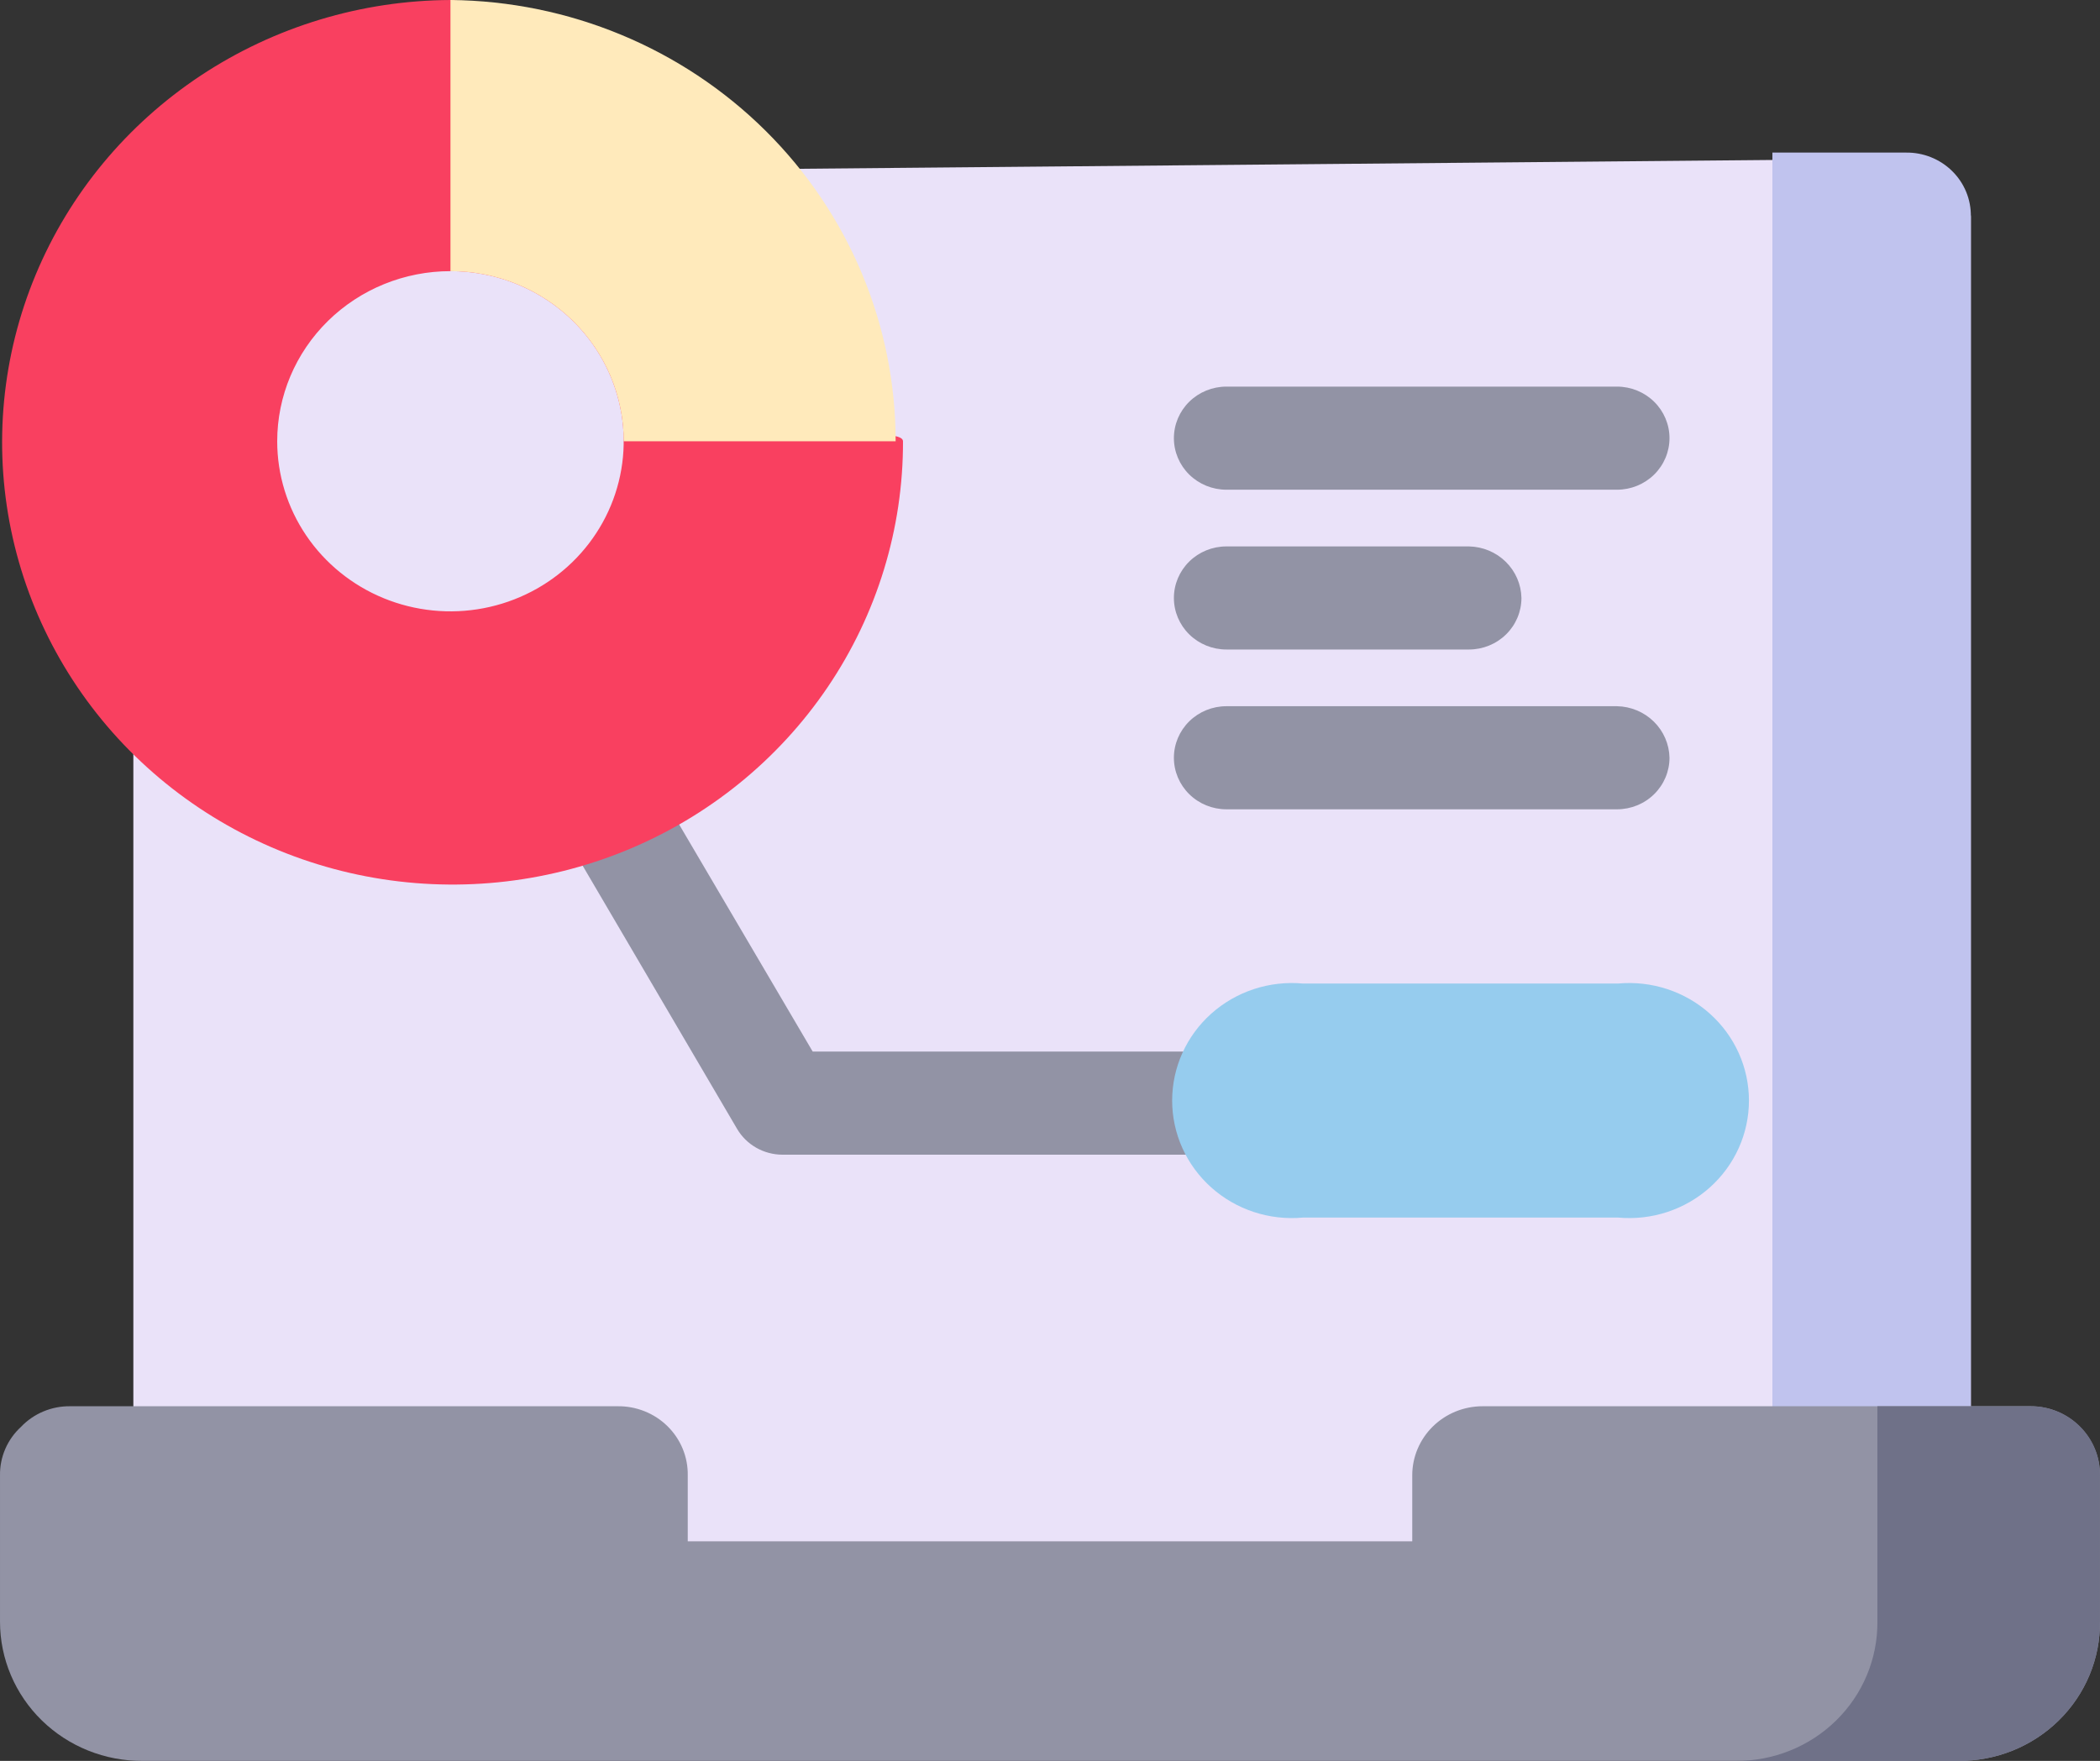 <svg width="800" height="671" viewBox="0 0 800 671" fill="none" xmlns="http://www.w3.org/2000/svg">
<rect x="0" y="0" width="800" height="671" fill="#333333" stroke="none"/>
<g clip-path="url(#clip0_9208_62624)">
<path d="M750.798 605.783V82.499C750.29 76.421 747.442 70.762 742.834 66.674C738.227 62.587 732.206 60.378 725.998 60.499L75.203 66.392C68.731 66.392 62.525 68.916 57.949 73.411C53.373 77.905 50.803 84 50.803 90.356V605.783H750.798Z" fill="#EAE2F9"/>
<path fill-rule="evenodd" clip-rule="evenodd" d="M309.601 400.714H481.999C487.304 400.714 492.391 402.783 496.141 406.467C499.892 410.151 501.999 415.147 501.999 420.356C501.999 425.566 499.892 430.562 496.141 434.246C492.391 437.93 487.304 439.999 481.999 439.999H298.001C294.511 439.979 291.087 439.061 288.069 437.338C285.052 435.615 282.546 433.147 280.801 430.178L203.601 298.571C201.956 296.348 200.803 293.811 200.218 291.123C199.633 288.435 199.629 285.657 200.206 282.967C200.783 280.278 201.929 277.737 203.568 275.51C205.207 273.283 207.305 271.418 209.724 270.036C212.143 268.655 214.831 267.788 217.613 267.49C220.395 267.193 223.209 267.472 225.874 268.31C228.54 269.148 230.996 270.526 233.085 272.355C235.174 274.184 236.849 276.424 238.001 278.928L309.601 400.714Z" fill="#9293A5"/>
<path fill-rule="evenodd" clip-rule="evenodd" d="M467.199 308.391H615.998C621.302 308.391 626.389 306.322 630.14 302.638C633.891 298.954 635.998 293.958 635.998 288.748C635.895 283.57 633.755 278.632 630.027 274.97C626.298 271.308 621.27 269.206 615.998 269.105H467.199C461.895 269.105 456.808 271.175 453.057 274.859C449.306 278.542 447.199 283.539 447.199 288.748C447.199 293.958 449.306 298.954 453.057 302.638C456.808 306.322 461.895 308.391 467.199 308.391Z" fill="#9293A5"/>
<path fill-rule="evenodd" clip-rule="evenodd" d="M467.199 247.499H559.598C564.903 247.499 569.99 245.43 573.74 241.746C577.491 238.062 579.598 233.066 579.598 227.857C579.496 222.679 577.356 217.741 573.627 214.078C569.898 210.416 564.871 208.314 559.598 208.214H467.199C461.895 208.214 456.808 210.283 453.057 213.967C449.306 217.651 447.199 222.647 447.199 227.857C447.199 233.066 449.306 238.062 453.057 241.746C456.808 245.43 461.895 247.499 467.199 247.499Z" fill="#9293A5"/>
<path fill-rule="evenodd" clip-rule="evenodd" d="M467.199 186.606H615.998C621.302 186.606 626.389 184.536 630.14 180.853C633.891 177.169 635.998 172.173 635.998 166.963C635.998 161.754 633.891 156.757 630.14 153.074C626.389 149.39 621.302 147.32 615.998 147.32H467.199C461.895 147.32 456.808 149.39 453.057 153.074C449.306 156.757 447.199 161.754 447.199 166.963C447.199 172.173 449.306 177.169 453.057 180.853C456.808 184.536 461.895 186.606 467.199 186.606Z" fill="#9293A5"/>
<path d="M171.601 0C137.68 0.155 104.566 10.182 76.444 28.812C48.321 47.443 26.452 73.841 13.598 104.673C0.745 135.505 -2.516 169.387 4.228 202.039C10.972 234.69 27.417 264.646 51.487 288.121C75.557 311.597 106.172 327.54 139.463 333.935C172.754 340.33 207.228 336.891 238.53 324.052C269.832 311.213 296.557 289.55 315.329 261.8C334.102 234.05 344.079 201.459 344 168.142C344 163.035 313.2 168.142 312.4 160.678C305.2 82.107 272.4 42.821 192.401 30.643C184.801 30.643 180.401 0 172.401 0M172.401 103.321C185.419 103.476 198.1 107.409 208.848 114.625C219.596 121.842 227.93 132.019 232.803 143.876C237.676 155.733 238.87 168.741 236.233 181.263C233.597 193.785 227.249 205.262 217.988 214.249C208.727 223.236 196.966 229.332 184.186 231.77C171.405 234.208 158.176 232.879 146.163 227.951C134.15 223.022 123.889 214.714 116.671 204.072C109.454 193.43 105.603 180.929 105.602 168.142C105.602 150.951 112.555 134.463 124.932 122.307C137.31 110.151 154.097 103.321 171.601 103.321" fill="#F94060"/>
<path d="M675.198 58.142H725.998C729.27 58.089 732.519 58.682 735.552 59.888C738.585 61.093 741.341 62.885 743.654 65.158C745.968 67.43 747.793 70.136 749.02 73.115C750.247 76.095 750.852 79.286 750.798 82.499V605.784H675.198V58.142Z" fill="#C0C3EE"/>
<path d="M496.4 374.784H616.399C622.719 374.201 629.094 374.92 635.114 376.896C641.135 378.871 646.67 382.06 651.364 386.257C656.058 390.454 659.808 395.568 662.374 401.27C664.939 406.973 666.265 413.139 666.265 419.374C666.265 425.608 664.939 431.774 662.374 437.477C659.808 443.179 656.058 448.293 651.364 452.49C646.67 456.687 641.135 459.876 635.114 461.851C629.094 463.827 622.719 464.546 616.399 463.963H496.4C490.08 464.546 483.705 463.827 477.685 461.851C471.664 459.876 466.129 456.687 461.435 452.49C456.741 448.293 452.991 443.179 450.426 437.477C447.86 431.774 446.534 425.608 446.534 419.374C446.534 413.139 447.86 406.973 450.426 401.27C452.991 395.568 456.741 390.454 461.435 386.257C466.129 382.06 471.664 378.871 477.685 376.896C483.705 374.92 490.08 374.201 496.4 374.784Z" fill="#96CCEE"/>
<path d="M26.803 535.857C23.284 535.804 19.794 536.477 16.556 537.83C13.318 539.183 10.404 541.187 8.003 543.714C5.431 546.072 3.39 548.934 2.012 552.114C0.634 555.294 -0.05 558.722 0.003 562.178V617.963C0.003 624.961 1.413 631.89 4.151 638.35C6.89 644.811 10.903 650.675 15.96 655.605C21.017 660.535 27.017 664.433 33.615 667.075C40.213 669.717 47.278 671.051 54.403 670.999H745.997C753.104 671.051 760.149 669.715 766.725 667.069C773.301 664.422 779.275 660.517 784.3 655.582C789.324 650.647 793.3 644.779 795.995 638.321C798.69 631.863 800.05 624.943 799.997 617.963V562.178C800.024 555.283 797.295 548.653 792.397 543.714C789.966 541.225 787.047 539.246 783.816 537.895C780.585 536.545 777.109 535.851 773.597 535.857H564.799C561.279 535.857 557.794 536.537 554.543 537.86C551.291 539.183 548.337 541.122 545.848 543.566C543.36 546.01 541.386 548.912 540.039 552.105C538.692 555.299 537.999 558.721 537.999 562.178V587.321H262.001V562.178C262.055 558.707 261.399 555.26 260.071 552.043C258.743 548.825 256.771 545.903 254.272 543.448C251.772 540.993 248.796 539.056 245.52 537.752C242.245 536.448 238.735 535.804 235.201 535.857H26.803Z" fill="#9293A5"/>
<path d="M715.197 535.856V617.963C715.25 624.943 713.89 631.863 711.195 638.321C708.5 644.779 704.524 650.646 699.499 655.582C694.474 660.517 688.5 664.422 681.925 667.068C675.349 669.715 668.303 671.051 661.197 670.999H745.997C753.103 671.051 760.149 669.715 766.724 667.068C773.3 664.422 779.274 660.517 784.299 655.582C789.324 650.646 793.299 644.779 795.994 638.321C798.689 631.863 800.05 624.943 799.996 617.963V562.178C800.049 558.74 799.406 555.326 798.103 552.135C796.8 548.943 794.864 546.039 792.407 543.589C789.95 541.14 787.022 539.195 783.792 537.867C780.563 536.539 777.097 535.856 773.596 535.856H715.197Z" fill="#6F7188"/>
<path d="M171.601 0C216.727 0.414 259.863 18.312 291.623 49.8C323.384 81.288 341.201 123.819 341.199 168.142H237.6C237.6 159.63 235.893 151.201 232.576 143.336C229.259 135.472 224.398 128.326 218.269 122.307C212.141 116.288 204.865 111.513 196.858 108.255C188.85 104.998 180.268 103.321 171.601 103.321V0Z" fill="#FFEABB"/>
</g>
<defs>
<clipPath id="clip0_9208_62624">
<rect width="800" height="671" fill="white"/>
</clipPath>
</defs>
</svg>
